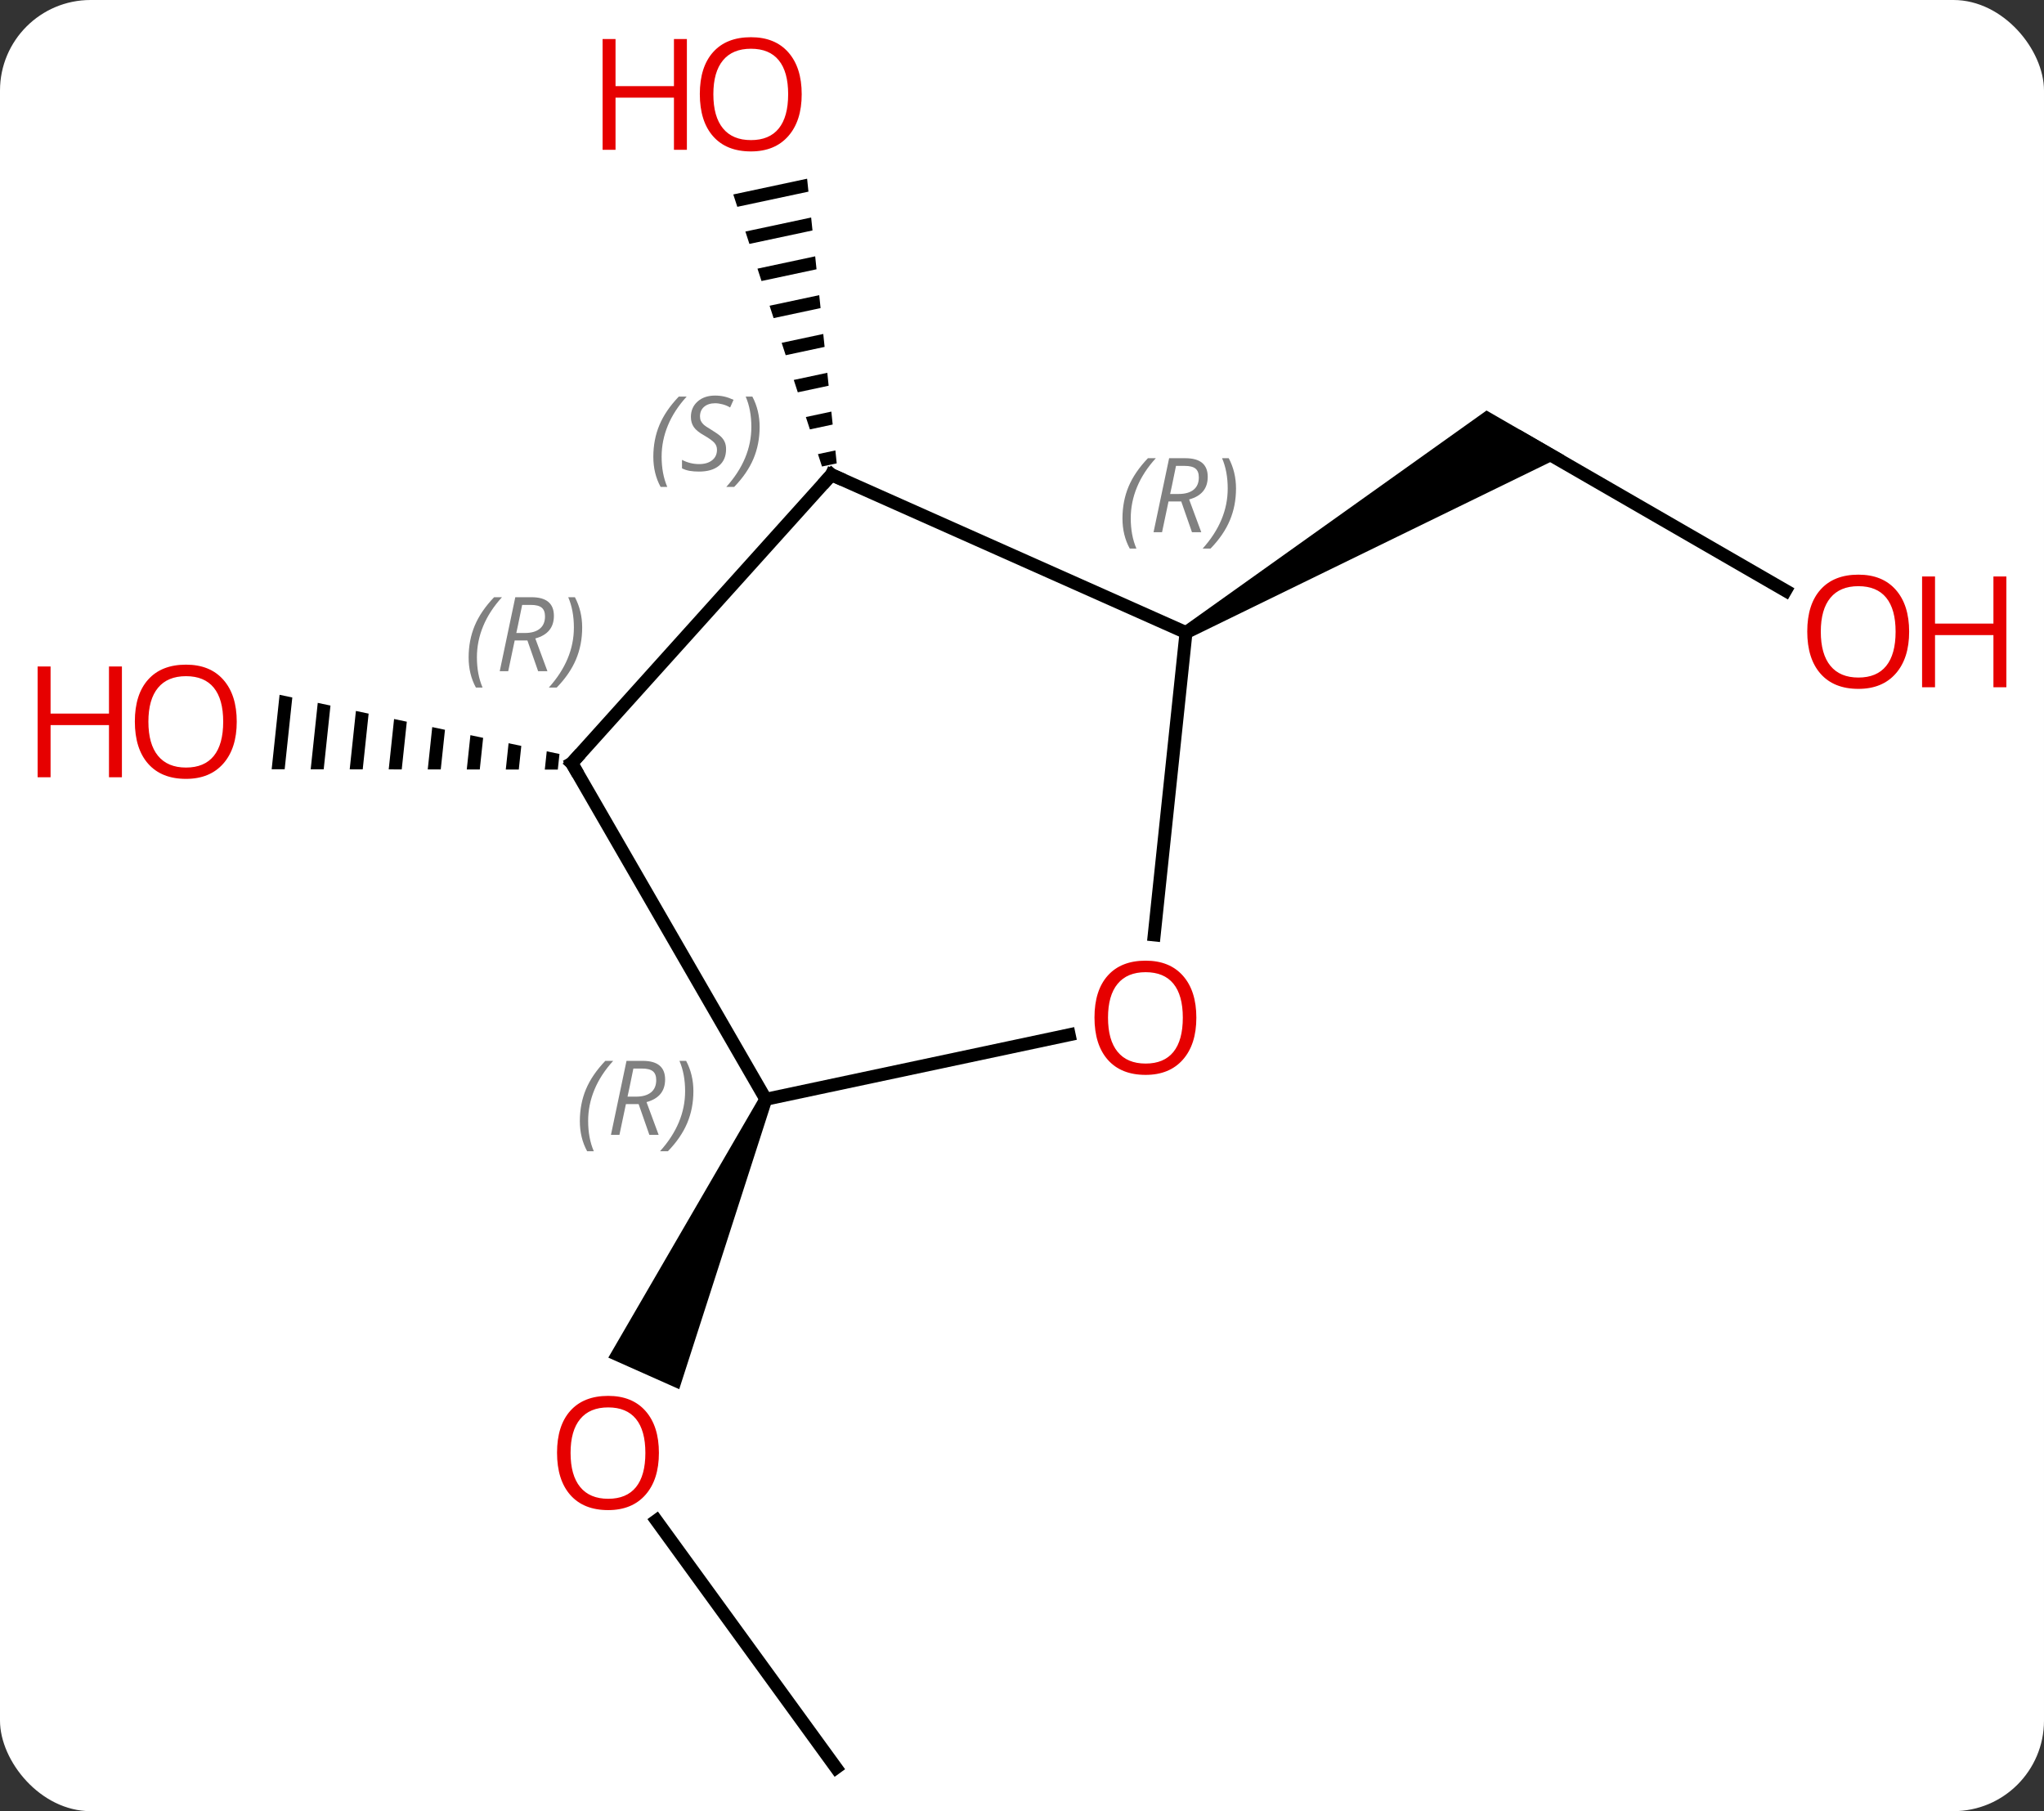 <svg width="158" viewBox="0 0 158 140" style="fill-opacity:1; color-rendering:auto; color-interpolation:auto; text-rendering:auto; stroke:black; stroke-linecap:square; stroke-miterlimit:10; shape-rendering:auto; stroke-opacity:1; fill:black; stroke-dasharray:none; font-weight:normal; stroke-width:1; font-family:'Open Sans'; font-style:normal; stroke-linejoin:miter; font-size:12; stroke-dashoffset:0; image-rendering:auto;" height="140" class="cas-substance-image" xmlns:xlink="http://www.w3.org/1999/xlink" xmlns="http://www.w3.org/2000/svg"><rect x="0" y="0" width="158" height="140" fill="#333333" stroke="none"/><svg class="cas-substance-single-component"><rect y="0" x="0" width="158" stroke="none" ry="7" rx="7" height="140" fill="white" class="cas-substance-group"/><svg y="0" x="0" width="158" viewBox="0 0 158 140" style="fill:black;" height="140" class="cas-substance-single-component-image"><svg><g><g transform="translate(79,72)" style="text-rendering:geometricPrecision; color-rendering:optimizeQuality; color-interpolation:linearRGB; stroke-linecap:butt; image-rendering:optimizeQuality;"><line y2="-26.344" y1="-38.103" x2="59.024" x1="38.658" style="fill:none;"/><path style="stroke:none;" d="M12.928 -22.67 L12.428 -23.536 L35.908 -40.268 L41.908 -36.804 Z"/><path style="stroke:none;" d="M-16.611 -58.186 L-22.317 -56.969 L-22.317 -56.969 L-22.006 -56.013 L-22.006 -56.013 L-16.507 -57.186 L-16.507 -57.186 L-16.611 -58.186 ZM-16.299 -55.186 L-21.382 -54.102 L-21.382 -54.102 L-21.071 -53.146 L-21.071 -53.146 L-16.195 -54.186 L-16.195 -54.186 L-16.299 -55.186 ZM-15.987 -52.186 L-20.447 -51.234 L-20.447 -51.234 L-20.136 -50.278 L-20.136 -50.278 L-15.883 -51.185 L-15.883 -51.185 L-15.987 -52.186 ZM-15.674 -49.185 L-19.512 -48.367 L-19.512 -48.367 L-19.201 -47.411 L-19.201 -47.411 L-15.57 -48.185 L-15.57 -48.185 L-15.674 -49.185 ZM-15.362 -46.185 L-18.577 -45.499 L-18.577 -45.499 L-18.266 -44.543 L-18.266 -44.543 L-15.258 -45.185 L-15.258 -45.185 L-15.362 -46.185 ZM-15.05 -43.184 L-17.642 -42.631 L-17.642 -42.631 L-17.331 -41.675 L-17.331 -41.675 L-14.946 -42.184 L-14.946 -42.184 L-15.05 -43.184 ZM-14.738 -40.184 L-16.707 -39.764 L-16.707 -39.764 L-16.395 -38.808 L-16.395 -38.808 L-14.634 -39.184 L-14.634 -39.184 L-14.738 -40.184 ZM-14.426 -37.183 L-15.772 -36.896 L-15.772 -36.896 L-15.46 -35.94 L-15.46 -35.94 L-14.322 -36.183 L-14.322 -36.183 L-14.426 -37.183 Z"/><path style="stroke:none;" d="M-57.389 -18.293 L-58 -12.538 L-58 -12.538 L-56.995 -12.537 L-56.995 -12.537 L-56.405 -18.085 L-57.389 -18.293 ZM-54.438 -17.669 L-54.984 -12.534 L-54.984 -12.534 L-53.978 -12.533 L-53.978 -12.533 L-53.455 -17.461 L-53.455 -17.461 L-54.438 -17.669 ZM-51.488 -17.045 L-51.968 -12.531 L-51.968 -12.531 L-50.962 -12.53 L-50.962 -12.53 L-50.505 -16.837 L-50.505 -16.837 L-51.488 -17.045 ZM-48.538 -16.421 L-48.952 -12.527 L-48.952 -12.527 L-47.946 -12.526 L-47.946 -12.526 L-47.554 -16.213 L-47.554 -16.213 L-48.538 -16.421 ZM-45.588 -15.797 L-45.935 -12.524 L-45.935 -12.524 L-44.93 -12.523 L-44.93 -12.523 L-44.604 -15.589 L-44.604 -15.589 L-45.588 -15.797 ZM-42.637 -15.173 L-42.919 -12.52 L-42.919 -12.52 L-41.914 -12.519 L-41.914 -12.519 L-41.654 -14.965 L-42.637 -15.173 ZM-39.687 -14.549 L-39.903 -12.517 L-39.903 -12.517 L-38.898 -12.515 L-38.898 -12.515 L-38.704 -14.341 L-39.687 -14.549 ZM-36.737 -13.925 L-36.887 -12.513 L-36.887 -12.513 L-35.882 -12.512 L-35.882 -12.512 L-35.753 -13.717 L-36.737 -13.925 Z"/><line y2="64.647" y1="45.537" x2="-14.373" x1="-28.256" style="fill:none;"/><path style="stroke:none;" d="M-20.26 12.769 L-19.346 13.175 L-26.497 35.383 L-31.978 32.942 Z"/><line y2="-35.304" y1="-23.103" x2="-14.73" x1="12.678" style="fill:none;"/><line y2="0.269" y1="-23.103" x2="10.22" x1="12.678" style="fill:none;"/><line y2="-13.008" y1="-35.304" x2="-34.803" x1="-14.73" style="fill:none;"/><line y2="12.972" y1="7.988" x2="-19.803" x1="3.646" style="fill:none;"/><line y2="12.972" y1="-13.008" x2="-19.803" x1="-34.803" style="fill:none;"/></g><g transform="translate(79,72)" style="fill:rgb(230,0,0); text-rendering:geometricPrecision; color-rendering:optimizeQuality; image-rendering:optimizeQuality; font-family:'Open Sans'; stroke:rgb(230,0,0); color-interpolation:linearRGB;"><path style="stroke:none;" d="M68.576 -23.173 Q68.576 -21.111 67.536 -19.931 Q66.497 -18.751 64.654 -18.751 Q62.763 -18.751 61.732 -19.916 Q60.7 -21.08 60.7 -23.189 Q60.7 -25.283 61.732 -26.431 Q62.763 -27.58 64.654 -27.58 Q66.513 -27.58 67.544 -26.408 Q68.576 -25.236 68.576 -23.173 ZM61.747 -23.173 Q61.747 -21.439 62.49 -20.533 Q63.232 -19.626 64.654 -19.626 Q66.076 -19.626 66.802 -20.525 Q67.529 -21.423 67.529 -23.173 Q67.529 -24.908 66.802 -25.798 Q66.076 -26.689 64.654 -26.689 Q63.232 -26.689 62.49 -25.791 Q61.747 -24.892 61.747 -23.173 Z"/><path style="stroke:none;" d="M76.091 -18.876 L75.091 -18.876 L75.091 -22.908 L70.576 -22.908 L70.576 -18.876 L69.576 -18.876 L69.576 -27.439 L70.576 -27.439 L70.576 -23.798 L75.091 -23.798 L75.091 -27.439 L76.091 -27.439 L76.091 -18.876 Z"/><path style="stroke:none;" d="M-17.029 -64.717 Q-17.029 -62.655 -18.069 -61.475 Q-19.108 -60.295 -20.951 -60.295 Q-22.842 -60.295 -23.873 -61.459 Q-24.904 -62.624 -24.904 -64.733 Q-24.904 -66.827 -23.873 -67.975 Q-22.842 -69.124 -20.951 -69.124 Q-19.092 -69.124 -18.061 -67.952 Q-17.029 -66.78 -17.029 -64.717 ZM-23.858 -64.717 Q-23.858 -62.983 -23.115 -62.077 Q-22.373 -61.17 -20.951 -61.17 Q-19.529 -61.17 -18.803 -62.069 Q-18.076 -62.967 -18.076 -64.717 Q-18.076 -66.452 -18.803 -67.342 Q-19.529 -68.233 -20.951 -68.233 Q-22.373 -68.233 -23.115 -67.335 Q-23.858 -66.436 -23.858 -64.717 Z"/><path style="stroke:none;" d="M-25.904 -60.42 L-26.904 -60.42 L-26.904 -64.452 L-31.42 -64.452 L-31.42 -60.42 L-32.42 -60.42 L-32.42 -68.983 L-31.42 -68.983 L-31.42 -65.342 L-26.904 -65.342 L-26.904 -68.983 L-25.904 -68.983 L-25.904 -60.42 Z"/><path style="stroke:none;" d="M-60.7 -16.216 Q-60.7 -14.154 -61.74 -12.974 Q-62.779 -11.794 -64.622 -11.794 Q-66.513 -11.794 -67.544 -12.959 Q-68.576 -14.123 -68.576 -16.232 Q-68.576 -18.326 -67.544 -19.474 Q-66.513 -20.623 -64.622 -20.623 Q-62.763 -20.623 -61.732 -19.451 Q-60.7 -18.279 -60.7 -16.216 ZM-67.529 -16.216 Q-67.529 -14.482 -66.786 -13.576 Q-66.044 -12.669 -64.622 -12.669 Q-63.2 -12.669 -62.474 -13.568 Q-61.747 -14.466 -61.747 -16.216 Q-61.747 -17.951 -62.474 -18.841 Q-63.2 -19.732 -64.622 -19.732 Q-66.044 -19.732 -66.786 -18.834 Q-67.529 -17.935 -67.529 -16.216 Z"/><path style="stroke:none;" d="M-69.576 -11.919 L-70.576 -11.919 L-70.576 -15.951 L-75.091 -15.951 L-75.091 -11.919 L-76.091 -11.919 L-76.091 -20.482 L-75.091 -20.482 L-75.091 -16.841 L-70.576 -16.841 L-70.576 -20.482 L-69.576 -20.482 L-69.576 -11.919 Z"/><path style="stroke:none;" d="M-28.067 40.307 Q-28.067 42.369 -29.106 43.549 Q-30.145 44.729 -31.988 44.729 Q-33.879 44.729 -34.91 43.565 Q-35.941 42.4 -35.941 40.291 Q-35.941 38.197 -34.91 37.049 Q-33.879 35.9 -31.988 35.9 Q-30.129 35.9 -29.098 37.072 Q-28.067 38.244 -28.067 40.307 ZM-34.895 40.307 Q-34.895 42.041 -34.152 42.947 Q-33.41 43.854 -31.988 43.854 Q-30.567 43.854 -29.84 42.955 Q-29.113 42.057 -29.113 40.307 Q-29.113 38.572 -29.84 37.682 Q-30.567 36.791 -31.988 36.791 Q-33.41 36.791 -34.152 37.69 Q-34.895 38.588 -34.895 40.307 Z"/></g><g transform="translate(79,72)" style="font-size:8.4px; fill:gray; text-rendering:geometricPrecision; image-rendering:optimizeQuality; color-rendering:optimizeQuality; font-family:'Open Sans'; font-style:italic; stroke:gray; color-interpolation:linearRGB;"><path style="stroke:none;" d="M7.766 -31.925 Q7.766 -33.253 8.234 -34.378 Q8.703 -35.503 9.734 -36.581 L10.344 -36.581 Q9.375 -35.519 8.891 -34.347 Q8.406 -33.175 8.406 -31.941 Q8.406 -30.613 8.844 -29.597 L8.328 -29.597 Q7.766 -30.628 7.766 -31.925 ZM11.326 -33.238 L10.826 -30.863 L10.169 -30.863 L11.373 -36.581 L12.623 -36.581 Q14.357 -36.581 14.357 -35.144 Q14.357 -33.785 12.919 -33.394 L13.857 -30.863 L13.138 -30.863 L12.31 -33.238 L11.326 -33.238 ZM11.904 -35.988 Q11.513 -34.066 11.451 -33.816 L12.107 -33.816 Q12.857 -33.816 13.263 -34.144 Q13.669 -34.472 13.669 -35.097 Q13.669 -35.566 13.412 -35.777 Q13.154 -35.988 12.56 -35.988 L11.904 -35.988 ZM16.543 -34.238 Q16.543 -32.91 16.066 -31.777 Q15.59 -30.644 14.574 -29.597 L13.965 -29.597 Q15.902 -31.753 15.902 -34.238 Q15.902 -35.566 15.465 -36.581 L15.98 -36.581 Q16.543 -35.519 16.543 -34.238 Z"/></g><g transform="translate(79,72)" style="stroke-linecap:butt; font-size:8.4px; text-rendering:geometricPrecision; image-rendering:optimizeQuality; color-rendering:optimizeQuality; font-family:'Open Sans'; font-style:italic; color-interpolation:linearRGB; stroke-miterlimit:5;"><path style="fill:none;" d="M-14.273 -35.101 L-14.73 -35.304 L-15.065 -34.932"/><path style="fill:gray; stroke:none;" d="M-28.498 -36.689 Q-28.498 -38.017 -28.029 -39.142 Q-27.56 -40.267 -26.529 -41.345 L-25.92 -41.345 Q-26.889 -40.282 -27.373 -39.111 Q-27.857 -37.939 -27.857 -36.704 Q-27.857 -35.376 -27.42 -34.361 L-27.935 -34.361 Q-28.498 -35.392 -28.498 -36.689 ZM-22.875 -37.282 Q-22.875 -36.454 -23.422 -36.001 Q-23.969 -35.548 -24.969 -35.548 Q-25.375 -35.548 -25.688 -35.603 Q-26 -35.657 -26.282 -35.798 L-26.282 -36.454 Q-25.657 -36.126 -24.953 -36.126 Q-24.328 -36.126 -23.953 -36.423 Q-23.578 -36.72 -23.578 -37.236 Q-23.578 -37.548 -23.782 -37.775 Q-23.985 -38.001 -24.547 -38.329 Q-25.141 -38.657 -25.367 -38.986 Q-25.594 -39.314 -25.594 -39.767 Q-25.594 -40.501 -25.078 -40.962 Q-24.563 -41.423 -23.719 -41.423 Q-23.344 -41.423 -23.008 -41.345 Q-22.672 -41.267 -22.297 -41.095 L-22.563 -40.501 Q-22.813 -40.657 -23.133 -40.743 Q-23.453 -40.829 -23.719 -40.829 Q-24.25 -40.829 -24.571 -40.556 Q-24.891 -40.282 -24.891 -39.814 Q-24.891 -39.611 -24.821 -39.462 Q-24.75 -39.314 -24.61 -39.181 Q-24.469 -39.048 -24.047 -38.798 Q-23.485 -38.454 -23.282 -38.259 Q-23.078 -38.064 -22.977 -37.829 Q-22.875 -37.595 -22.875 -37.282 ZM-20.281 -39.001 Q-20.281 -37.673 -20.757 -36.54 Q-21.234 -35.407 -22.25 -34.361 L-22.859 -34.361 Q-20.921 -36.517 -20.921 -39.001 Q-20.921 -40.329 -21.359 -41.345 L-20.843 -41.345 Q-20.281 -40.282 -20.281 -39.001 Z"/></g><g transform="translate(79,72)" style="stroke-linecap:butt; fill:rgb(230,0,0); text-rendering:geometricPrecision; color-rendering:optimizeQuality; image-rendering:optimizeQuality; font-family:'Open Sans'; stroke:rgb(230,0,0); color-interpolation:linearRGB; stroke-miterlimit:5;"><path style="stroke:none;" d="M13.477 6.665 Q13.477 8.727 12.438 9.907 Q11.399 11.087 9.556 11.087 Q7.665 11.087 6.634 9.922 Q5.603 8.758 5.603 6.649 Q5.603 4.555 6.634 3.407 Q7.665 2.258 9.556 2.258 Q11.415 2.258 12.446 3.43 Q13.477 4.602 13.477 6.665 ZM6.649 6.665 Q6.649 8.399 7.392 9.305 Q8.134 10.212 9.556 10.212 Q10.977 10.212 11.704 9.313 Q12.431 8.415 12.431 6.665 Q12.431 4.93 11.704 4.04 Q10.977 3.149 9.556 3.149 Q8.134 3.149 7.392 4.048 Q6.649 4.946 6.649 6.665 Z"/><path style="fill:none; stroke:black;" d="M-34.468 -13.38 L-34.803 -13.008 L-34.553 -12.575"/></g><g transform="translate(79,72)" style="stroke-linecap:butt; font-size:8.4px; fill:gray; text-rendering:geometricPrecision; image-rendering:optimizeQuality; color-rendering:optimizeQuality; font-family:'Open Sans'; font-style:italic; stroke:gray; color-interpolation:linearRGB; stroke-miterlimit:5;"><path style="stroke:none;" d="M-42.775 -21.18 Q-42.775 -22.508 -42.306 -23.633 Q-41.838 -24.758 -40.806 -25.836 L-40.197 -25.836 Q-41.166 -24.773 -41.65 -23.602 Q-42.135 -22.43 -42.135 -21.195 Q-42.135 -19.867 -41.697 -18.852 L-42.213 -18.852 Q-42.775 -19.883 -42.775 -21.18 ZM-39.215 -22.492 L-39.715 -20.117 L-40.371 -20.117 L-39.168 -25.836 L-37.918 -25.836 Q-36.184 -25.836 -36.184 -24.398 Q-36.184 -23.039 -37.621 -22.648 L-36.684 -20.117 L-37.403 -20.117 L-38.231 -22.492 L-39.215 -22.492 ZM-38.637 -25.242 Q-39.028 -23.32 -39.09 -23.07 L-38.434 -23.07 Q-37.684 -23.07 -37.278 -23.398 Q-36.871 -23.727 -36.871 -24.352 Q-36.871 -24.82 -37.129 -25.031 Q-37.387 -25.242 -37.981 -25.242 L-38.637 -25.242 ZM-33.998 -23.492 Q-33.998 -22.164 -34.474 -21.031 Q-34.951 -19.898 -35.967 -18.852 L-36.576 -18.852 Q-34.639 -21.008 -34.639 -23.492 Q-34.639 -24.82 -35.076 -25.836 L-34.56 -25.836 Q-33.998 -24.773 -33.998 -23.492 Z"/><path style="stroke:none;" d="M-34.178 14.66 Q-34.178 13.331 -33.709 12.206 Q-33.24 11.081 -32.209 10.003 L-31.6 10.003 Q-32.569 11.066 -33.053 12.238 Q-33.537 13.41 -33.537 14.644 Q-33.537 15.972 -33.1 16.988 L-33.615 16.988 Q-34.178 15.956 -34.178 14.66 ZM-30.618 13.347 L-31.118 15.722 L-31.774 15.722 L-30.571 10.003 L-29.321 10.003 Q-27.587 10.003 -27.587 11.441 Q-27.587 12.8 -29.024 13.191 L-28.087 15.722 L-28.805 15.722 L-29.634 13.347 L-30.618 13.347 ZM-30.04 10.597 Q-30.43 12.519 -30.493 12.769 L-29.837 12.769 Q-29.087 12.769 -28.68 12.441 Q-28.274 12.113 -28.274 11.488 Q-28.274 11.019 -28.532 10.808 Q-28.79 10.597 -29.384 10.597 L-30.04 10.597 ZM-25.401 12.347 Q-25.401 13.675 -25.877 14.808 Q-26.354 15.941 -27.369 16.988 L-27.979 16.988 Q-26.041 14.831 -26.041 12.347 Q-26.041 11.019 -26.479 10.003 L-25.963 10.003 Q-25.401 11.066 -25.401 12.347 Z"/></g></g></svg></svg></svg></svg>